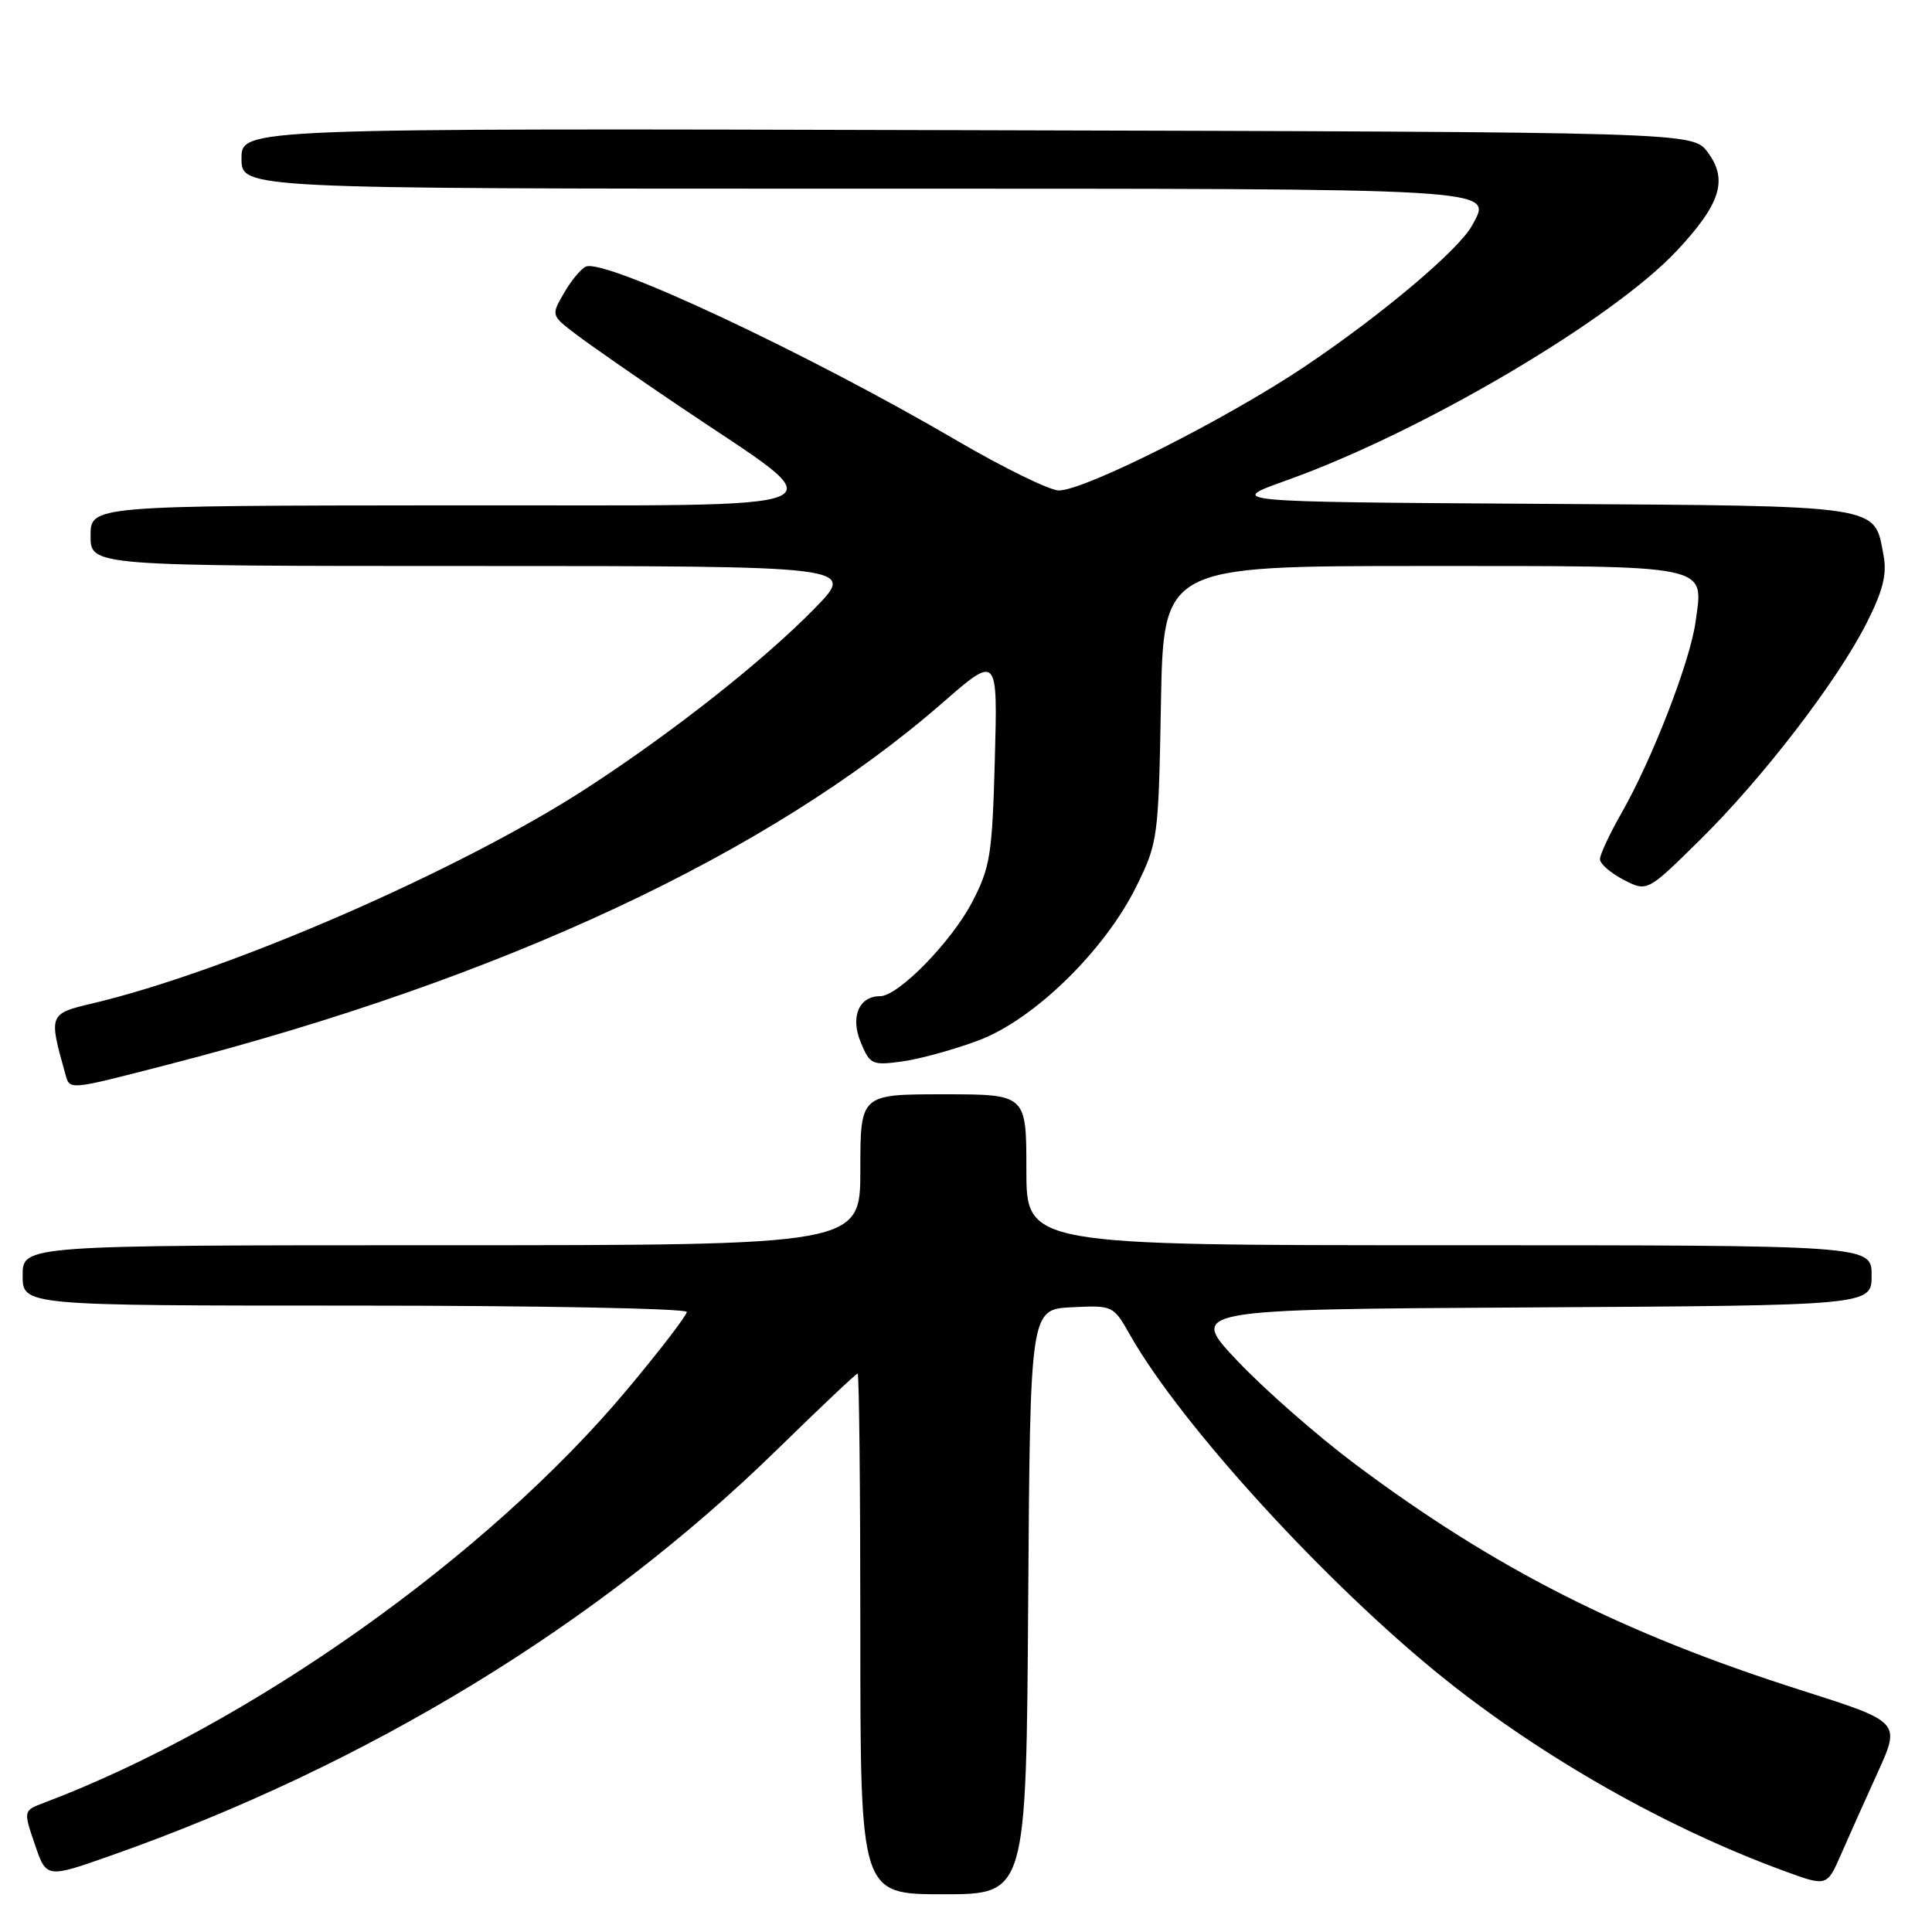 <?xml version="1.0" encoding="UTF-8" standalone="no"?>
<!DOCTYPE svg PUBLIC "-//W3C//DTD SVG 1.1//EN" "http://www.w3.org/Graphics/SVG/1.1/DTD/svg11.dtd" >
<svg xmlns="http://www.w3.org/2000/svg" xmlns:xlink="http://www.w3.org/1999/xlink" version="1.1" viewBox="0 0 256 256">
 <g >
 <path fill="currentColor"
d=" M 136.24 212.25 C 136.50 173.50 136.50 173.50 142.00 173.22 C 147.46 172.95 147.52 172.98 149.73 176.88 C 156.49 188.82 175.98 210.12 191.50 222.53 C 204.60 232.99 220.90 242.22 236.29 247.87 C 242.07 250.00 242.07 250.00 243.93 245.75 C 244.95 243.41 247.15 238.50 248.82 234.83 C 251.84 228.16 251.84 228.16 238.68 223.97 C 214.97 216.43 198.03 207.84 179.50 193.96 C 174.55 190.25 167.57 184.13 164.00 180.36 C 157.50 173.50 157.50 173.50 202.75 173.24 C 248.00 172.98 248.00 172.98 248.00 168.99 C 248.00 165.00 248.00 165.00 192.00 165.00 C 136.00 165.00 136.00 165.00 136.00 155.00 C 136.00 145.00 136.00 145.00 125.00 145.00 C 114.00 145.00 114.00 145.00 114.00 155.00 C 114.00 165.00 114.00 165.00 58.50 165.00 C 3.00 165.00 3.00 165.00 3.00 169.00 C 3.00 173.00 3.00 173.00 47.00 173.00 C 71.20 173.00 91.00 173.38 91.00 173.84 C 91.00 174.30 87.46 178.91 83.13 184.09 C 64.66 206.19 33.03 228.61 5.80 238.89 C 3.09 239.92 3.09 239.92 4.62 244.40 C 6.15 248.89 6.15 248.89 14.79 245.84 C 48.74 233.86 79.25 215.26 102.97 192.08 C 108.64 186.54 113.44 182.00 113.64 182.00 C 113.84 182.00 114.00 197.53 114.00 216.50 C 114.00 251.00 114.00 251.00 124.99 251.00 C 135.98 251.00 135.98 251.00 136.24 212.25 Z  M 22.47 141.01 C 66.65 129.62 101.92 113.13 124.85 93.16 C 132.20 86.75 132.20 86.75 131.82 100.63 C 131.48 113.29 131.21 114.94 128.80 119.56 C 126.06 124.81 119.02 132.00 116.62 132.00 C 113.81 132.00 112.65 134.75 114.05 138.11 C 115.27 141.06 115.56 141.19 119.53 140.65 C 121.83 140.34 126.37 139.09 129.61 137.88 C 136.98 135.14 146.42 125.93 150.61 117.38 C 153.43 111.65 153.51 111.03 153.83 93.25 C 154.16 75.00 154.16 75.00 188.46 75.00 C 227.18 75.00 225.72 74.70 224.67 82.40 C 223.95 87.63 218.97 100.51 214.92 107.62 C 213.31 110.44 212.00 113.24 212.00 113.85 C 212.00 114.45 213.41 115.68 215.13 116.57 C 218.26 118.19 218.26 118.19 225.21 111.34 C 233.55 103.13 243.44 90.27 247.35 82.53 C 249.51 78.26 250.05 76.10 249.58 73.59 C 248.31 66.83 249.82 67.05 203.93 66.76 C 162.50 66.50 162.50 66.50 170.50 63.64 C 188.29 57.30 213.63 42.38 222.21 33.20 C 228.00 27.01 229.00 23.82 226.27 20.16 C 224.28 17.50 224.28 17.50 128.14 17.25 C 32.00 16.99 32.00 16.99 32.00 21.00 C 32.00 25.00 32.00 25.00 112.88 25.00 C 199.82 25.00 197.74 24.88 195.08 29.84 C 193.37 33.04 183.19 41.64 173.00 48.49 C 162.64 55.46 143.80 64.96 140.31 64.99 C 139.10 64.99 133.03 62.02 126.81 58.39 C 107.08 46.85 80.28 34.27 77.65 35.32 C 77.02 35.57 75.72 37.13 74.76 38.78 C 73.02 41.78 73.02 41.78 76.26 44.25 C 78.04 45.61 84.22 49.91 90.00 53.81 C 111.29 68.20 114.27 66.91 59.75 66.96 C 12.00 67.00 12.00 67.00 12.00 71.00 C 12.00 75.00 12.00 75.00 62.72 75.00 C 113.43 75.00 113.43 75.00 107.97 80.59 C 101.19 87.53 89.23 96.97 77.82 104.39 C 61.06 115.29 30.30 128.69 12.20 132.97 C 6.48 134.32 6.44 134.43 8.64 142.25 C 9.27 144.49 8.83 144.53 22.47 141.01 Z "/>
</g>
</svg>